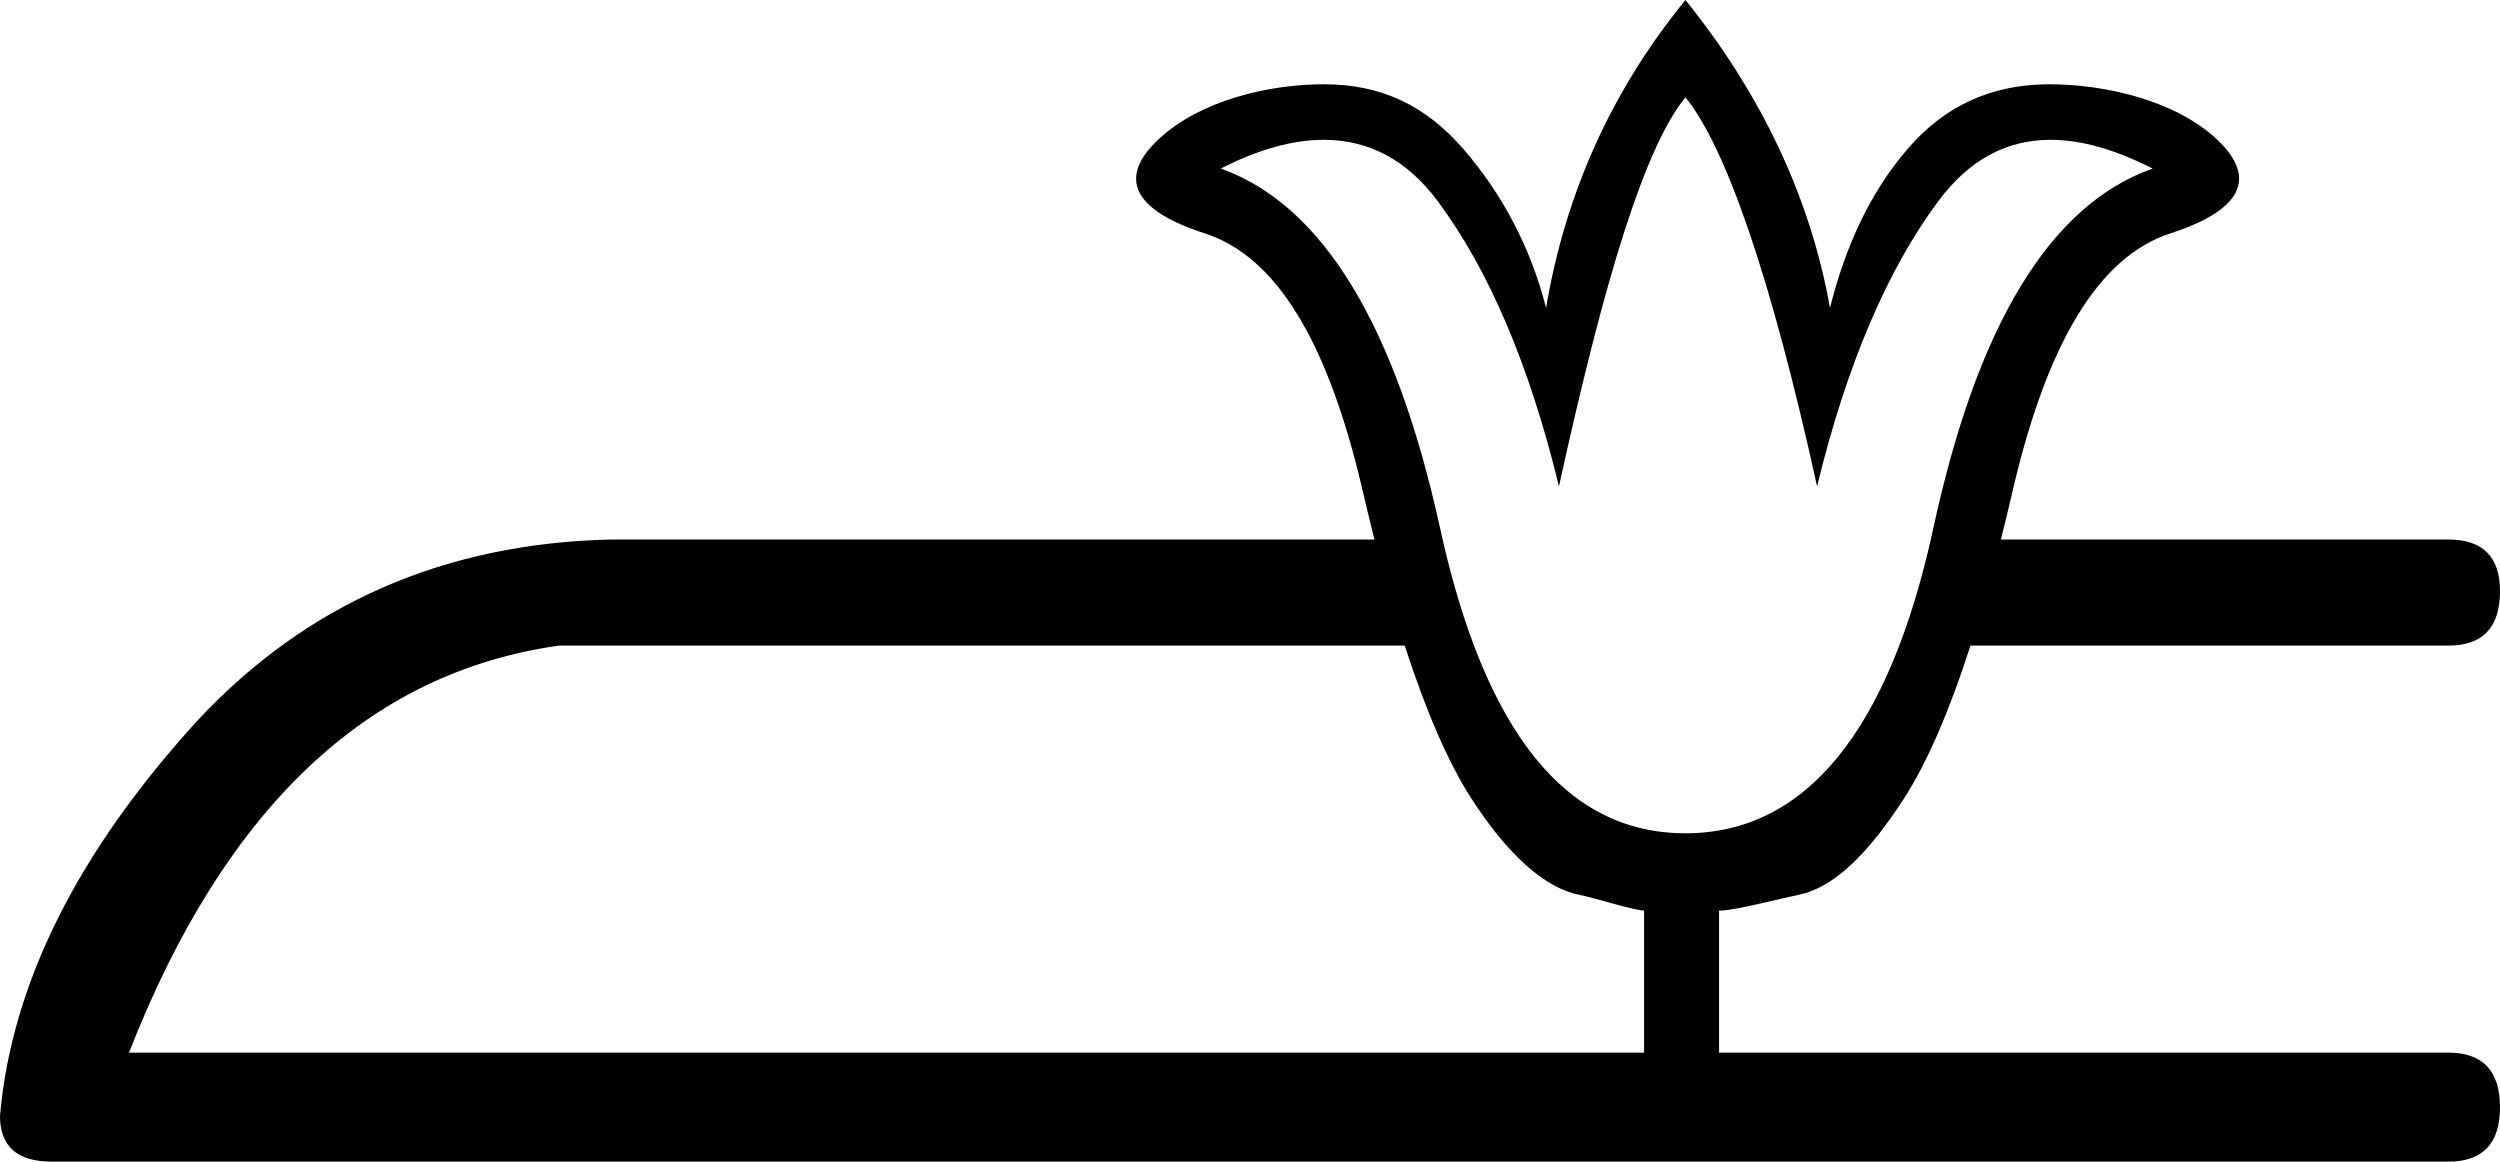 <?xml version='1.0' encoding ='UTF-8' standalone='yes'?>
<svg width='18.007' height='8.367' xmlns='http://www.w3.org/2000/svg' xmlns:xlink='http://www.w3.org/1999/xlink' xmlns:inkscape='http://www.inkscape.org/namespaces/inkscape'>
<path style='fill:#000000; stroke:none' d=' M 10.001 4.26  L 10.001 4.26  C 10.004 4.27 10.007 4.28 10.009 4.29  L 10.009 4.29  C 10.006 4.28 10.004 4.27 10.001 4.26  Z  M 10.051 4.432  C 10.055 4.447 10.06 4.461 10.064 4.475  L 10.064 4.475  C 10.06 4.461 10.055 4.447 10.051 4.432  Z  M 14.261 4.432  L 14.261 4.432  C 14.256 4.448 14.252 4.463 14.247 4.478  L 14.247 4.478  C 14.252 4.463 14.256 4.448 14.261 4.432  Z  M 12.14 0.701  C 12.431 1.059 12.757 1.996 13.088 3.503  C 13.302 2.623 13.596 1.94 13.962 1.448  C 14.18 1.155 14.448 1.007 14.77 1.007  C 14.99 1.007 15.234 1.076 15.505 1.214  C 14.766 1.475 14.242 2.34 13.925 3.806  C 13.607 5.272 13.002 6.002 12.14 6.002  C 11.277 6.002 10.694 5.272 10.373 3.806  C 10.052 2.34 9.525 1.475 8.793 1.214  C 9.064 1.076 9.311 1.007 9.535 1.007  C 9.862 1.007 10.137 1.155 10.355 1.448  C 10.721 1.94 11.015 2.623 11.229 3.503  C 11.559 1.996 11.848 1.059 12.14 0.701  Z  M 10.073 4.505  C 10.088 4.554 10.103 4.603 10.118 4.65  C 10.273 5.129 10.433 5.494 10.594 5.745  C 10.863 6.164 11.131 6.396 11.374 6.445  C 11.495 6.469 11.734 6.549 11.842 6.559  L 11.842 7.582  L 0.929 7.582  C 1.618 5.82 2.65 4.843 4.027 4.65  L 10.118 4.65  C 10.103 4.603 10.088 4.554 10.073 4.505  Z  M 12.14 0  C 11.595 0.668 11.272 1.412 11.136 2.218  C 11.025 1.779 10.816 1.392 10.541 1.074  C 10.265 0.756 9.945 0.607 9.537 0.607  C 9.537 0.607 9.537 0.607 9.537 0.607  C 9.128 0.607 8.639 0.727 8.344 1.004  C 8.049 1.281 8.16 1.514 8.678 1.681  C 9.197 1.848 9.566 2.468 9.813 3.526  C 9.842 3.651 9.871 3.771 9.9 3.886  L 4.398 3.886  C 3.201 3.914 2.21 4.347 1.425 5.187  C 0.558 6.137 0.083 7.087 0 8.037  C 0 8.257 0.124 8.367 0.372 8.367  L 17.635 8.367  C 17.883 8.367 18.007 8.236 18.007 7.975  C 18.007 7.713 17.883 7.582 17.635 7.582  L 12.382 7.582  L 12.382 6.559  L 12.4 6.559  C 12.529 6.55 12.809 6.475 12.956 6.445  C 13.199 6.396 13.449 6.164 13.718 5.745  C 13.879 5.494 14.039 5.129 14.193 4.65  L 17.635 4.65  C 17.883 4.65 18.007 4.519 18.007 4.258  C 18.007 4.01 17.883 3.886 17.635 3.886  L 14.412 3.886  C 14.441 3.771 14.47 3.651 14.499 3.526  C 14.746 2.468 15.118 1.848 15.633 1.681  C 16.149 1.514 16.263 1.281 15.968 1.004  C 15.673 0.727 15.17 0.607 14.761 0.607  C 14.761 0.607 14.761 0.607 14.761 0.607  C 14.353 0.607 14.011 0.756 13.739 1.074  C 13.466 1.392 13.291 1.779 13.181 2.218  C 13.038 1.412 12.678 0.668 12.14 0  Z '/></svg>
